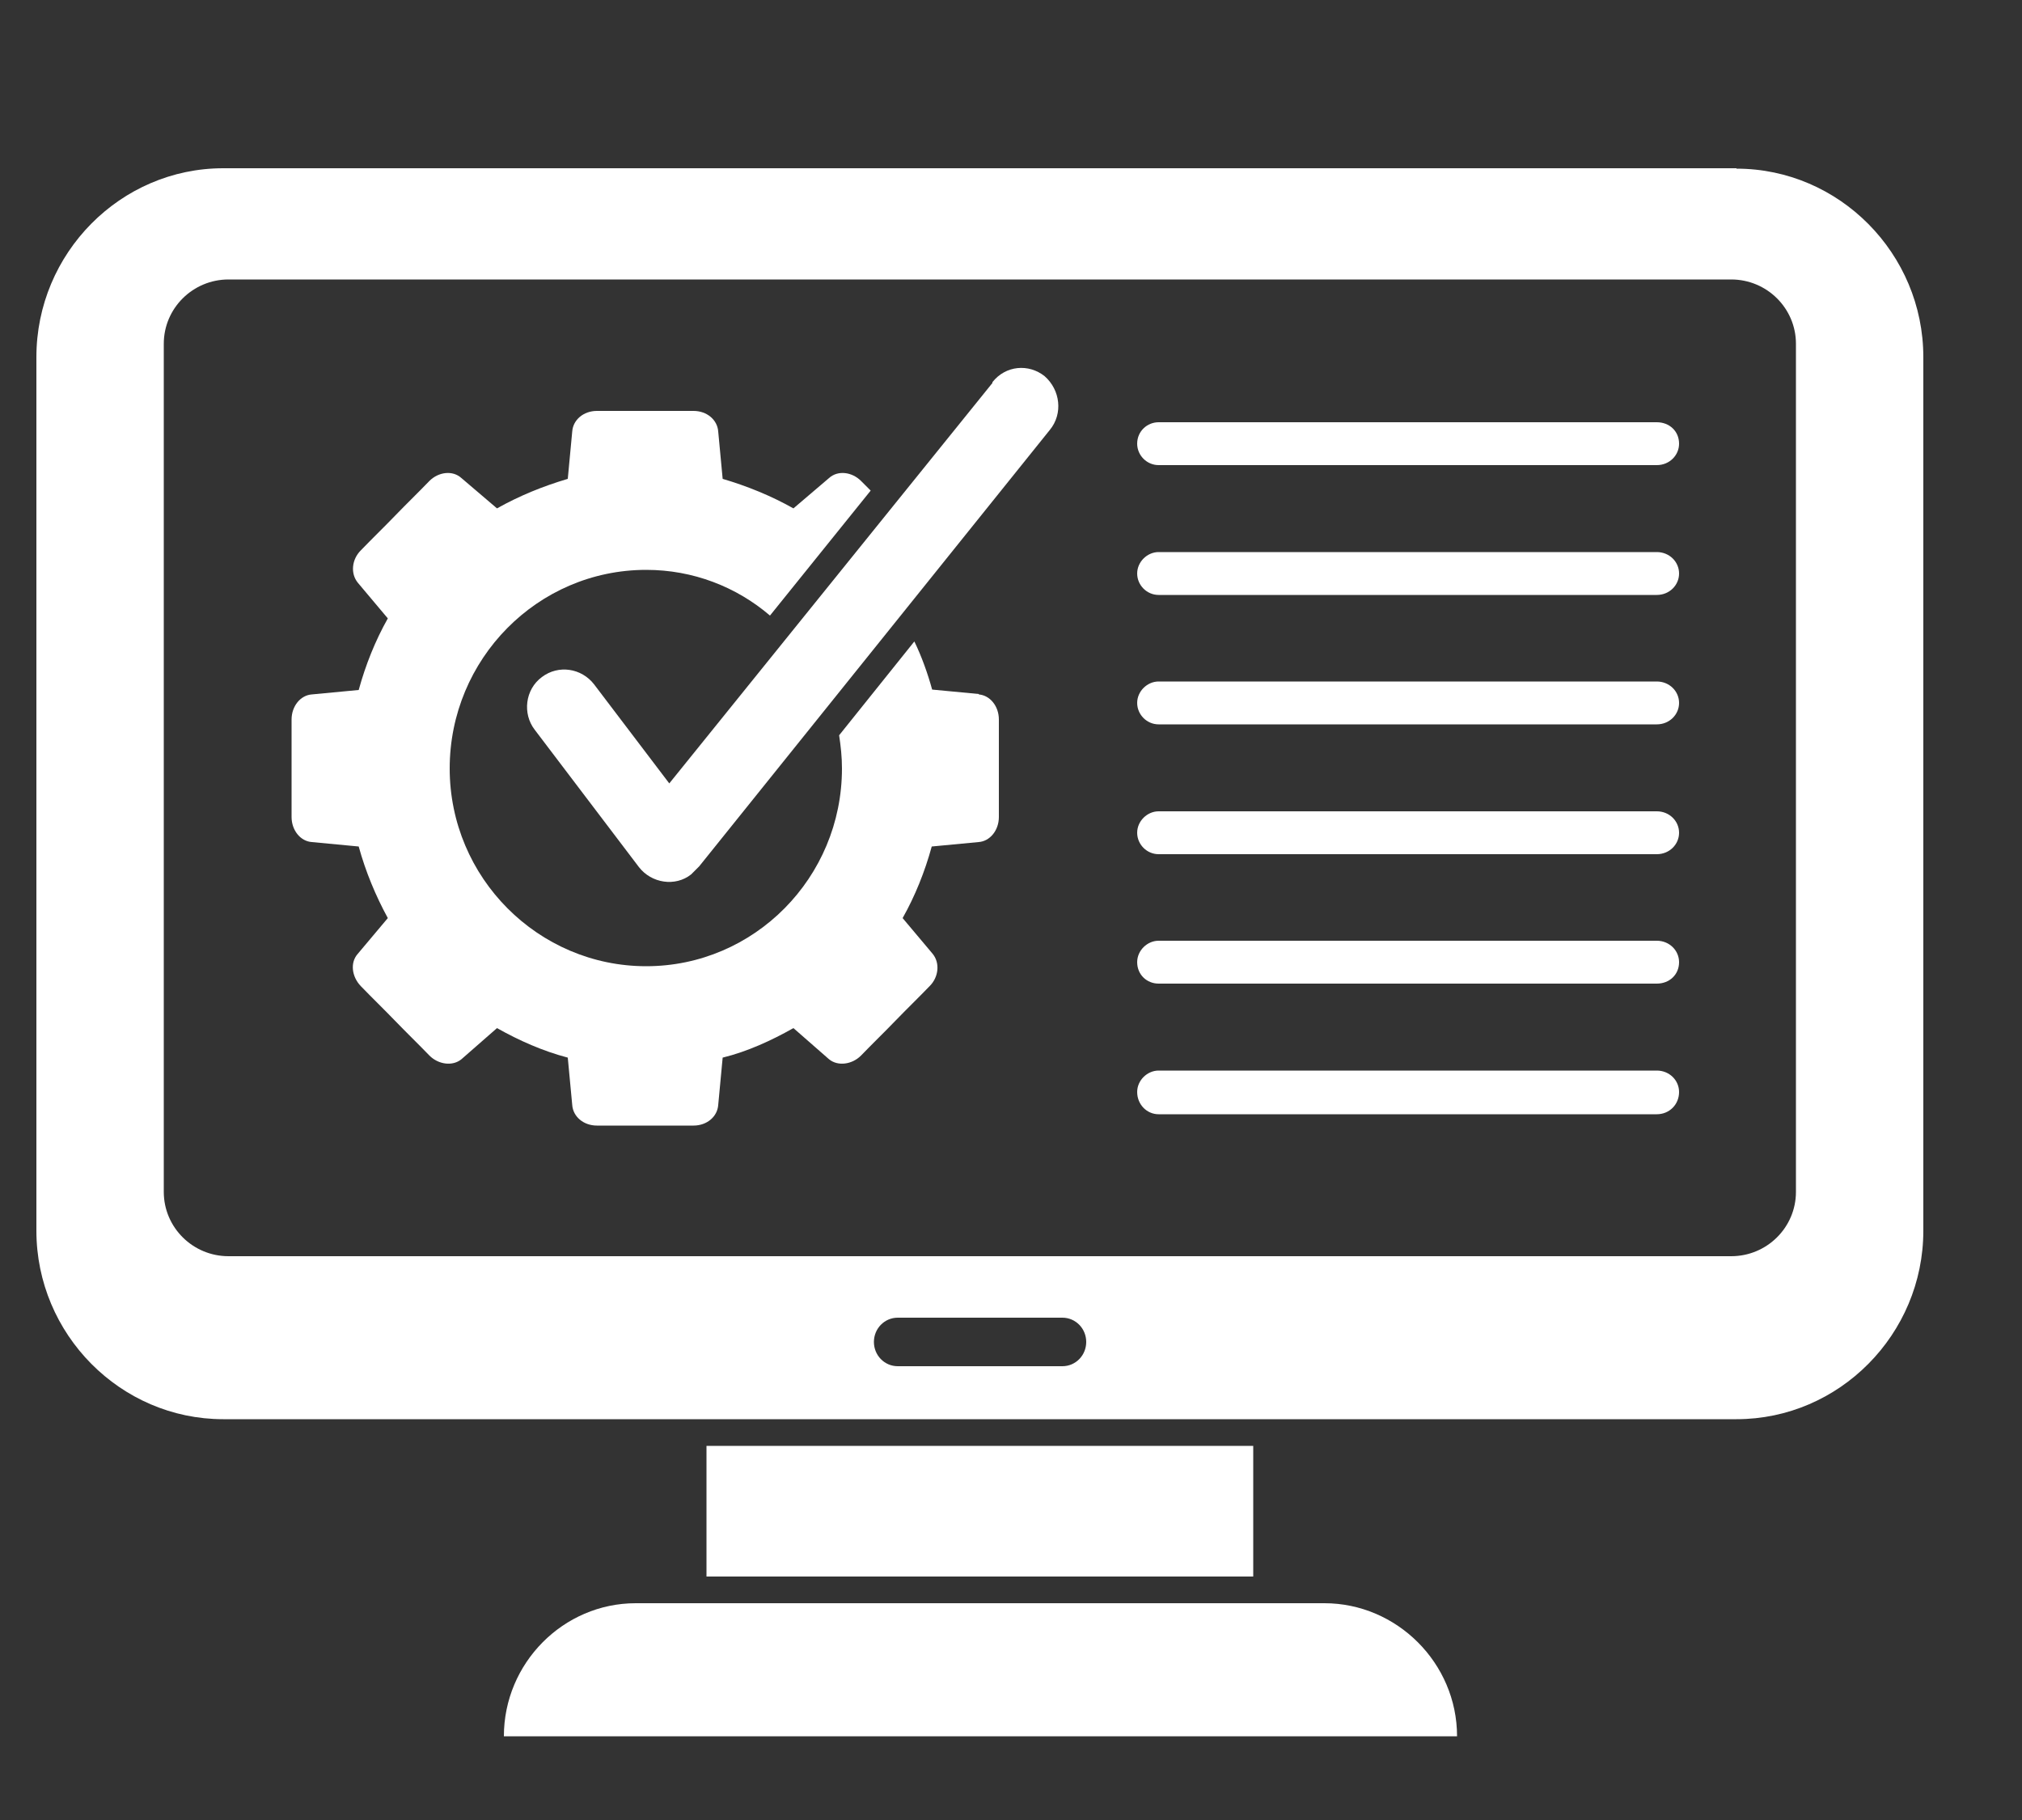 <?xml version="1.0" encoding="UTF-8"?>
<svg xmlns="http://www.w3.org/2000/svg" version="1.1" viewBox="0 0 50 45">
  <rect x="0" y="0" width="50" height="45" fill="#333333" stroke="none"/>
  <defs>
    <style>
      .cls-1 {
        fill: #fff;
      }
    </style>
  </defs>
  <!-- Generator: Adobe Illustrator 28.7.7, SVG Export Plug-In . SVG Version: 1.2.0 Build 194)  -->
  <g>
    <g id="Layer_1">
      <g>
        <path class="cls-1" d="M42.94,4.16H5.52C2.98,4.16.9,6.26.9,8.83v21.6c0,2.56,2.08,4.66,4.62,4.66h37.42c2.54,0,4.62-2.1,4.62-4.66V8.83c0-2.56-2.08-4.66-4.62-4.66ZM26.27,33.78h-4.07c-.33,0-.59-.27-.59-.6s.26-.6.59-.6h4.07c.33,0,.59.27.59.6s-.26.6-.59.6ZM44.41,29.47c0,.88-.72,1.59-1.6,1.59H5.65c-.88,0-1.6-.71-1.6-1.59V8.5c0-.88.72-1.59,1.6-1.59h37.16c.88,0,1.6.71,1.6,1.59v20.98Z"/>
        <rect class="cls-1" x="17.47" y="35.75" width="13.52" height="3.23"/>
        <path class="cls-1" d="M32.74,39.64H15.72c-1.79,0-3.26,1.48-3.26,3.29h23.57c0-1.81-1.49-3.29-3.28-3.29Z"/>
        <path class="cls-1" d="M24.21,17.16l-1.16-.11c-.11-.4-.26-.82-.44-1.19l-1.86,2.32c.04.27.07.53.07.82,0,2.7-2.17,4.89-4.84,4.89s-4.86-2.19-4.86-4.89,2.17-4.91,4.86-4.91c1.16,0,2.23.42,3.06,1.13l2.49-3.09-.24-.24c-.22-.22-.57-.27-.79-.07l-.88.75c-.55-.31-1.14-.55-1.75-.73l-.11-1.17c-.02-.29-.28-.51-.61-.51h-2.39c-.33,0-.59.22-.61.51l-.11,1.17c-.61.18-1.2.42-1.75.73l-.88-.75c-.22-.2-.57-.15-.79.07-.28.29-.57.57-.85.86-.28.29-.57.57-.85.86-.22.22-.26.57-.07.8l.74.88c-.31.55-.55,1.15-.72,1.77l-1.16.11c-.28.02-.5.29-.5.62v2.41c0,.33.22.6.5.62l1.16.11c.17.62.42,1.22.72,1.77l-.74.88c-.2.22-.15.57.07.8.28.29.57.57.85.86.28.29.57.57.85.86.22.22.57.27.79.09l.88-.77c.55.31,1.14.57,1.75.73l.11,1.17c.02.29.28.51.61.51h2.39c.33,0,.59-.22.61-.51l.11-1.17c.61-.15,1.2-.42,1.75-.73l.88.77c.22.18.57.13.79-.09.28-.29.57-.57.85-.86.28-.29.57-.57.85-.86.22-.22.26-.57.07-.8l-.74-.88c.31-.55.55-1.15.72-1.77l1.16-.11c.28-.02.5-.29.5-.62v-2.41c0-.33-.22-.6-.5-.62Z"/>
        <path class="cls-1" d="M24.54,9.47l-7.99,9.9-1.86-2.45c-.31-.4-.88-.49-1.29-.18-.42.31-.48.91-.18,1.3l2.58,3.4c.31.4.9.49,1.29.18.07-.07.13-.13.2-.2l8.67-10.79c.33-.4.26-.99-.13-1.33-.39-.31-.96-.27-1.29.15Z"/>
        <path class="cls-1" d="M40.97,10.44h-12.32c-.28,0-.53.22-.53.53,0,.29.24.53.53.53h12.32c.31,0,.55-.24.55-.53,0-.31-.24-.53-.55-.53Z"/>
        <path class="cls-1" d="M40.97,16.85h-12.32c-.28,0-.53.24-.53.53s.24.53.53.53h12.32c.31,0,.55-.24.55-.53s-.24-.53-.55-.53Z"/>
        <path class="cls-1" d="M40.97,13.65h-12.32c-.28,0-.53.24-.53.53s.24.53.53.53h12.32c.31,0,.55-.24.55-.53s-.24-.53-.55-.53Z"/>
        <path class="cls-1" d="M40.97,23.26h-12.32c-.28,0-.53.24-.53.53,0,.31.24.53.53.53h12.32c.31,0,.55-.22.55-.53,0-.29-.24-.53-.55-.53Z"/>
        <path class="cls-1" d="M40.97,20.06h-12.32c-.28,0-.53.24-.53.53s.24.53.53.53h12.32c.31,0,.55-.24.55-.53s-.24-.53-.55-.53Z"/>
        <path class="cls-1" d="M40.97,26.47h-12.32c-.28,0-.53.24-.53.53,0,.31.24.55.53.55h12.32c.31,0,.55-.24.55-.55,0-.29-.24-.53-.55-.53Z"/>
      </g>
    </g>
  </g>
</svg>